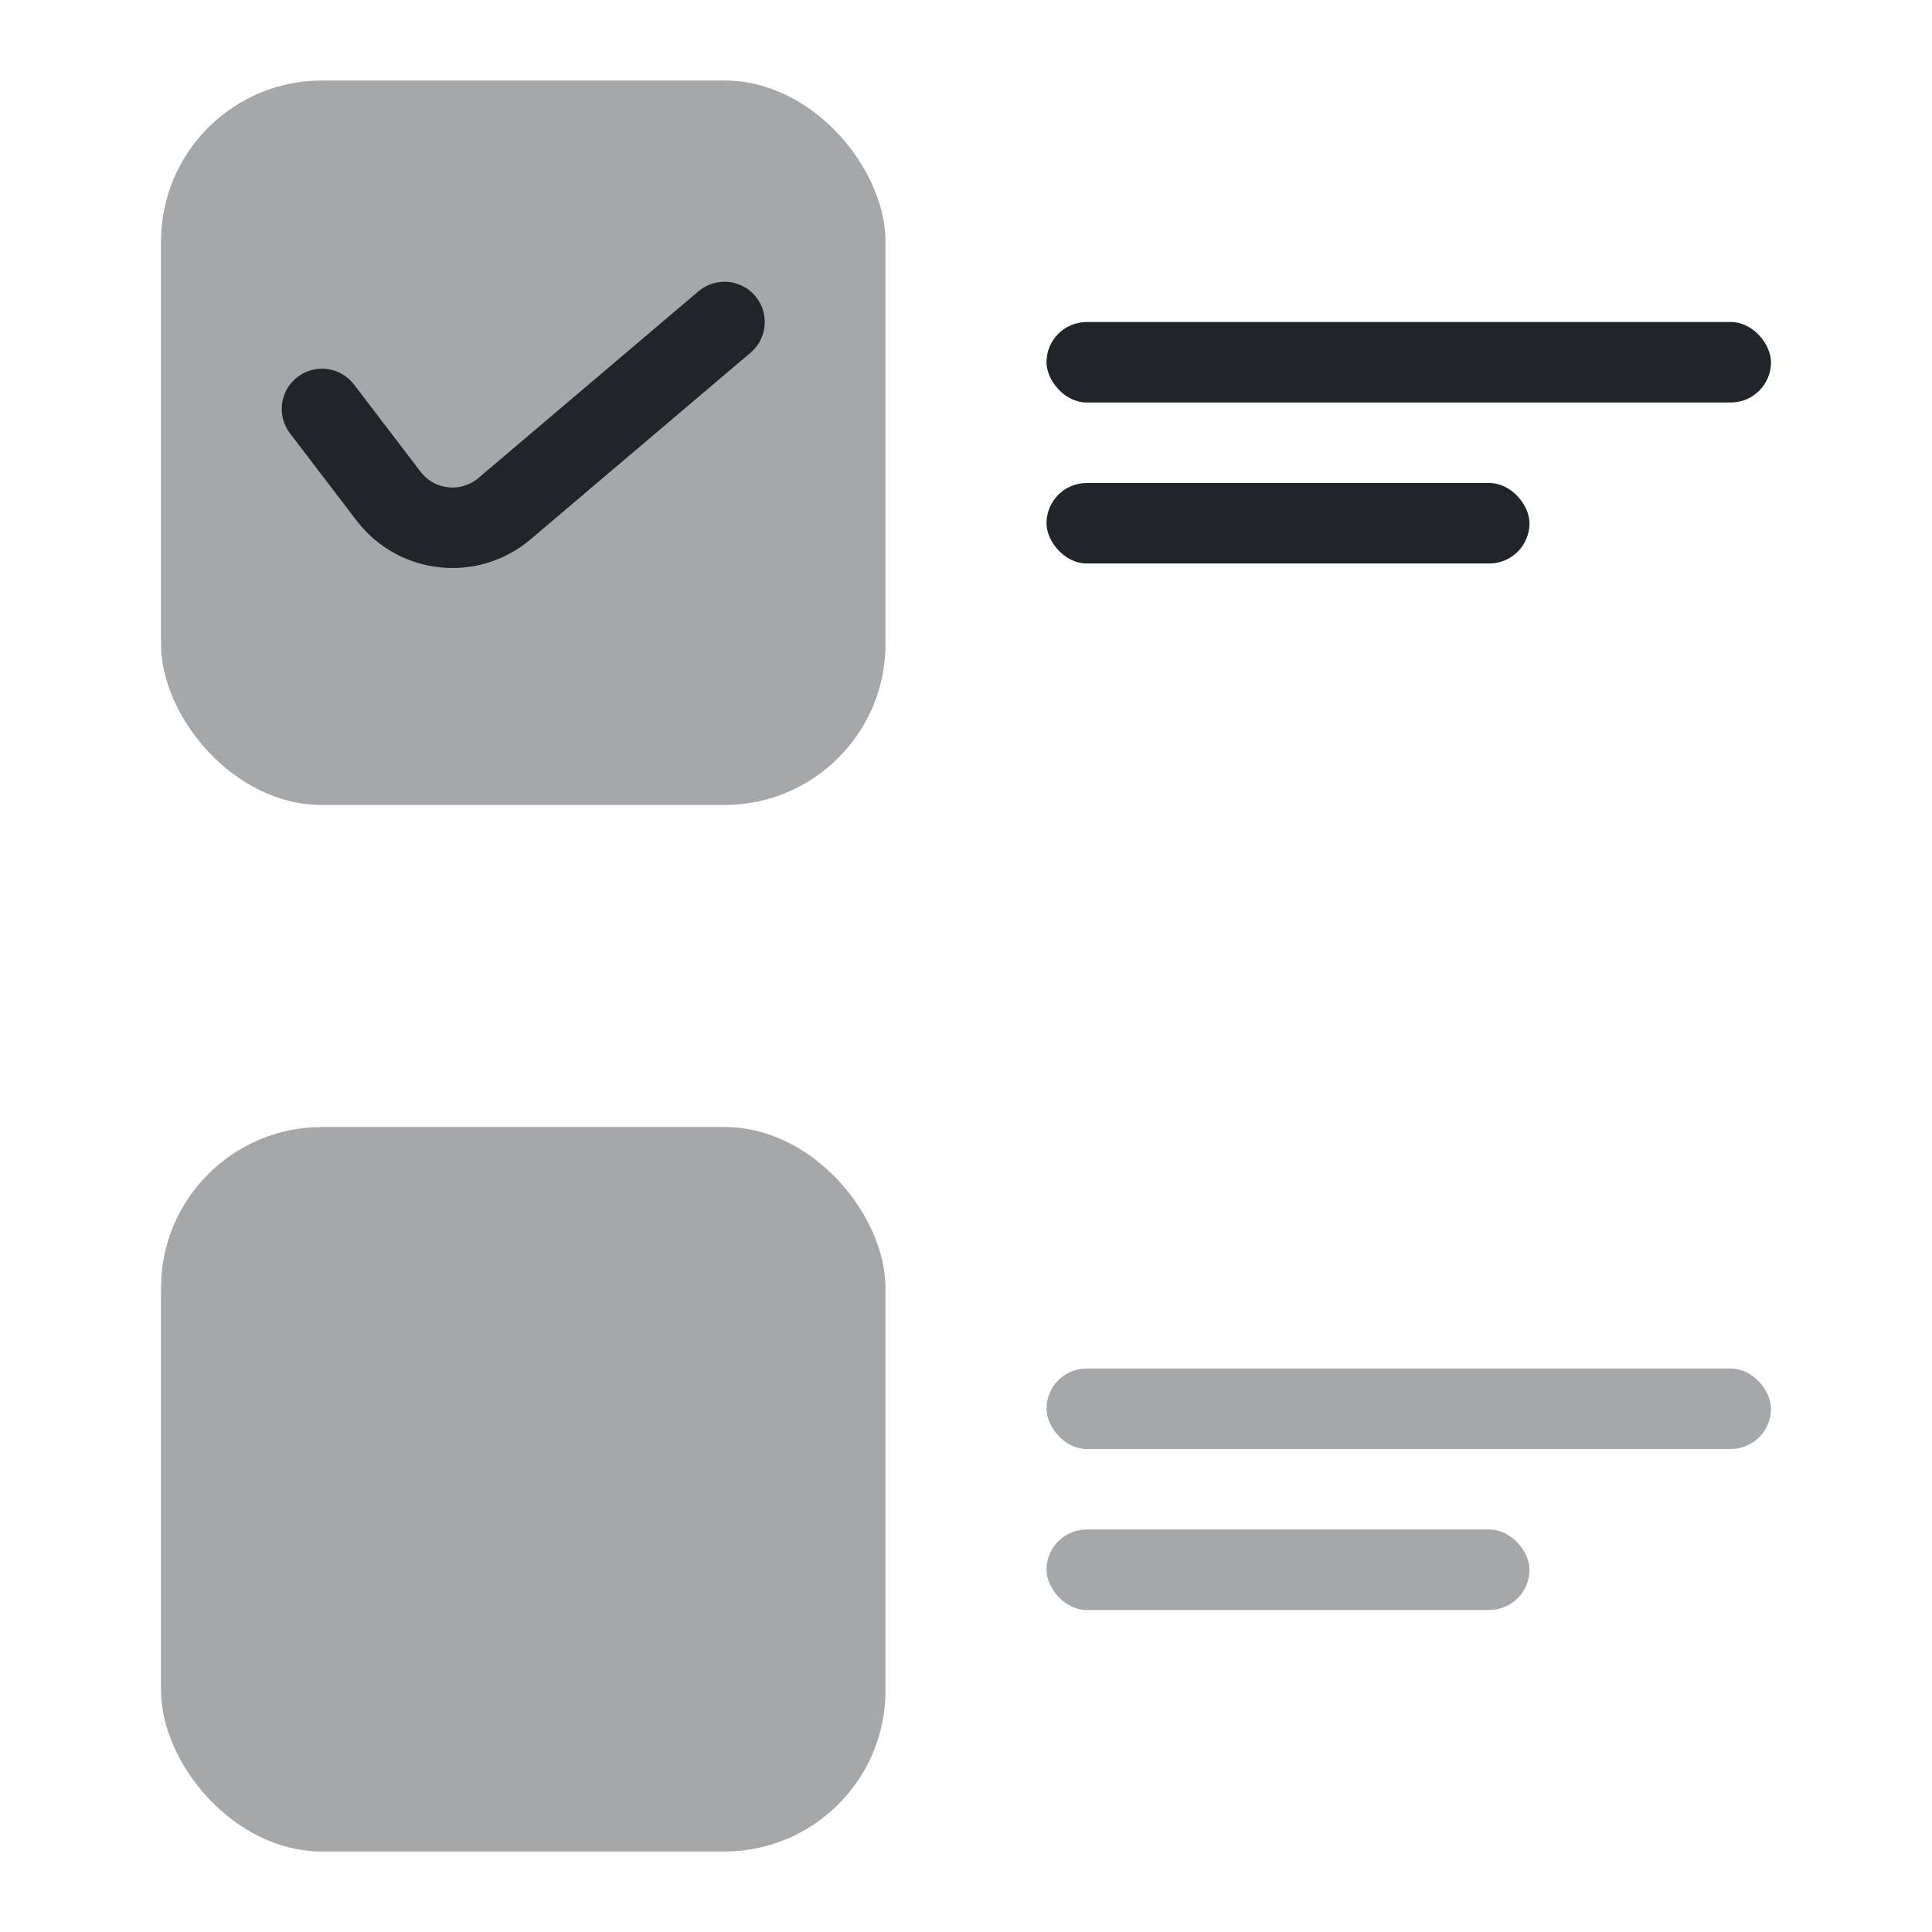 <svg width="24" height="24" viewBox="0 0 24 24" fill="none" xmlns="http://www.w3.org/2000/svg">
    <path d="M4 5.08L4.826 6.162C5.173 6.618 5.831 6.689 6.268 6.318L9 4"
        stroke="#212529" stroke-linecap="round" />
    <rect x="2" y="1" width="9" height="9" rx="2" fill="#212529" fill-opacity="0.4" />
    <rect x="13" y="4" width="9" height="1" rx="0.5" fill="#212529" />
    <rect x="13" y="6" width="6" height="1" rx="0.5" fill="#212529" />
    <rect x="2" y="14" width="9" height="9" rx="2" fill="#212529" fill-opacity="0.4" />
    <rect x="13" y="17" width="9" height="1" rx="0.5" fill="#212529" fill-opacity="0.4" />
    <rect x="13" y="19" width="6" height="1" rx="0.5" fill="#212529" fill-opacity="0.4" />
</svg>
